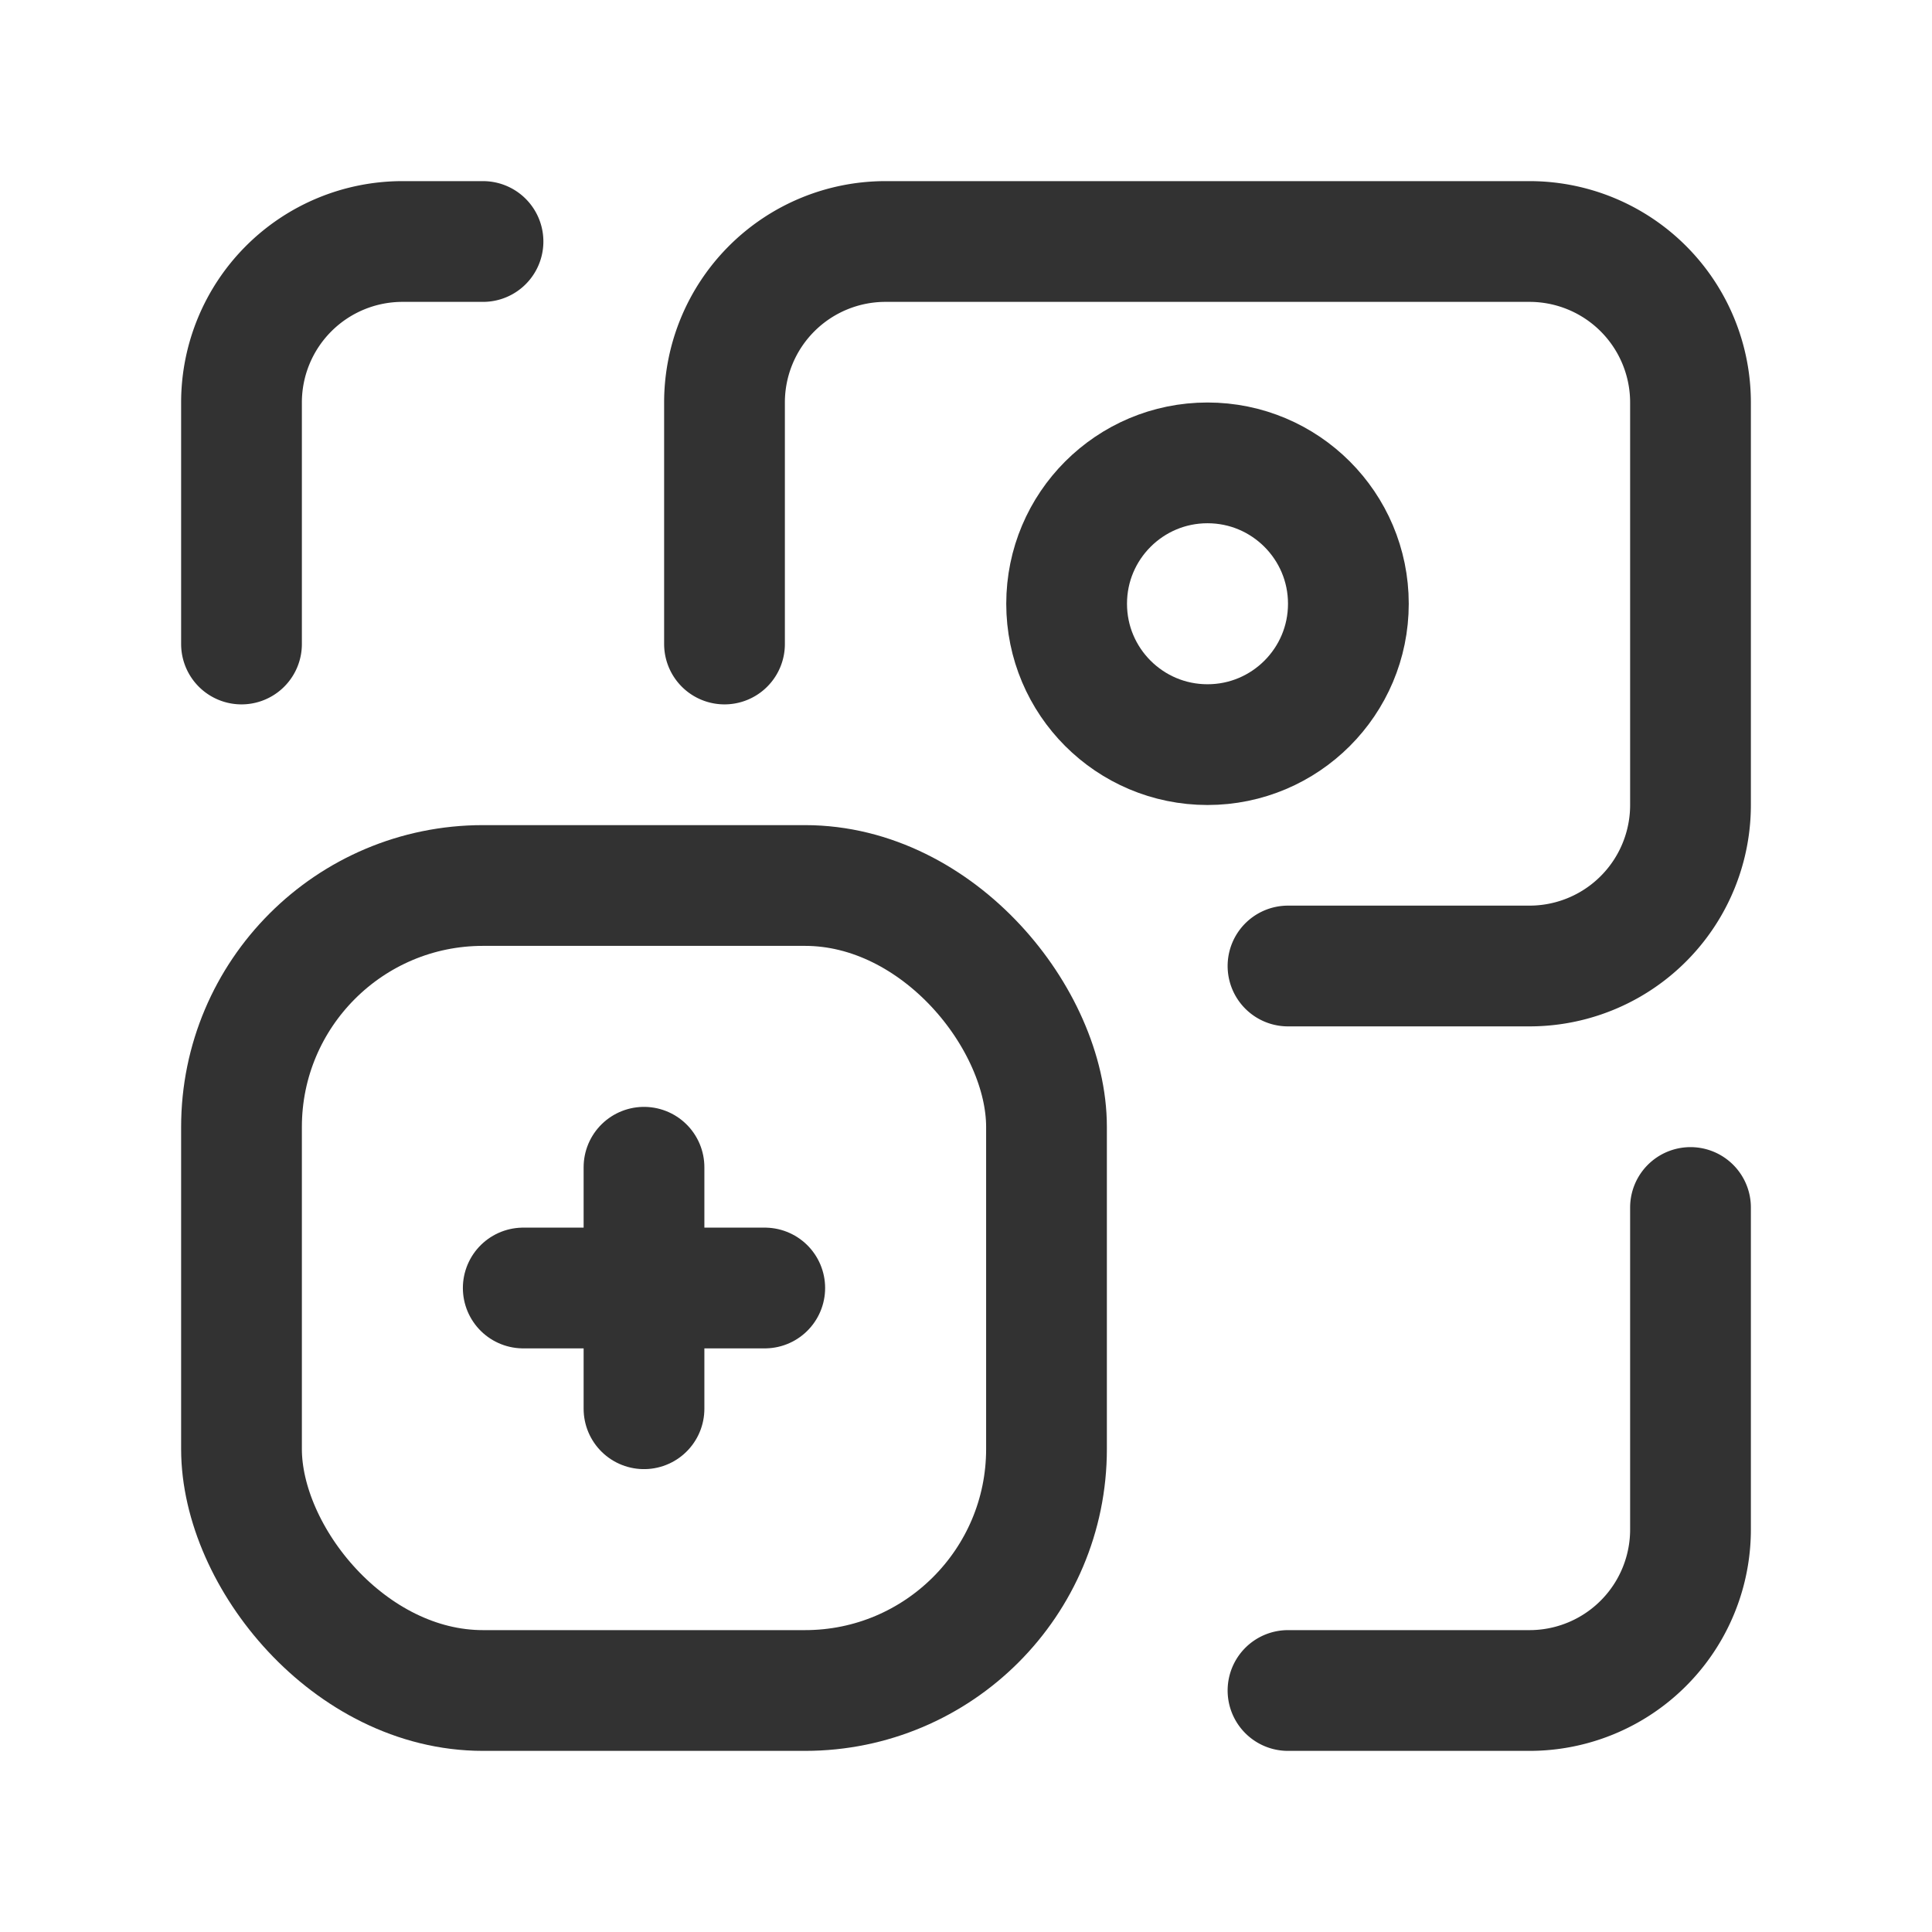 <svg id="Layer_3" data-name="Layer 3" xmlns="http://www.w3.org/2000/svg" viewBox="0 0 24 24"><path d="M24,0H0V24H24Z" fill="none"/><path d="M21,15v4a2,2,0,0,1-2,2H16" fill="none" stroke="#323232" stroke-linecap="round" stroke-linejoin="round" stroke-width="1.5"/><path d="M3,8V5A2,2,0,0,1,5,3H6" fill="none" stroke="#323232" stroke-linecap="round" stroke-linejoin="round" stroke-width="1.5"/><circle cx="15" cy="7.5" r="1.75" fill="none" stroke="#323232" stroke-linecap="round" stroke-linejoin="round" stroke-width="1.5"/><path d="M16,12h3a2,2,0,0,0,2-2V5a2,2,0,0,0-2-2H11A2,2,0,0,0,9,5V8" fill="none" stroke="#323232" stroke-linecap="round" stroke-linejoin="round" stroke-width="1.5"/><rect x="3" y="11" width="10" height="10" rx="3" stroke-width="1.5" stroke="#323232" stroke-linecap="round" stroke-linejoin="round" fill="none"/><line x1="8" y1="17.5" x2="8" y2="14.5" fill="none" stroke="#323232" stroke-linecap="round" stroke-linejoin="round" stroke-width="1.5"/><line x1="9.5" y1="16" x2="6.5" y2="16" fill="none" stroke="#323232" stroke-linecap="round" stroke-linejoin="round" stroke-width="1.5"/></svg>